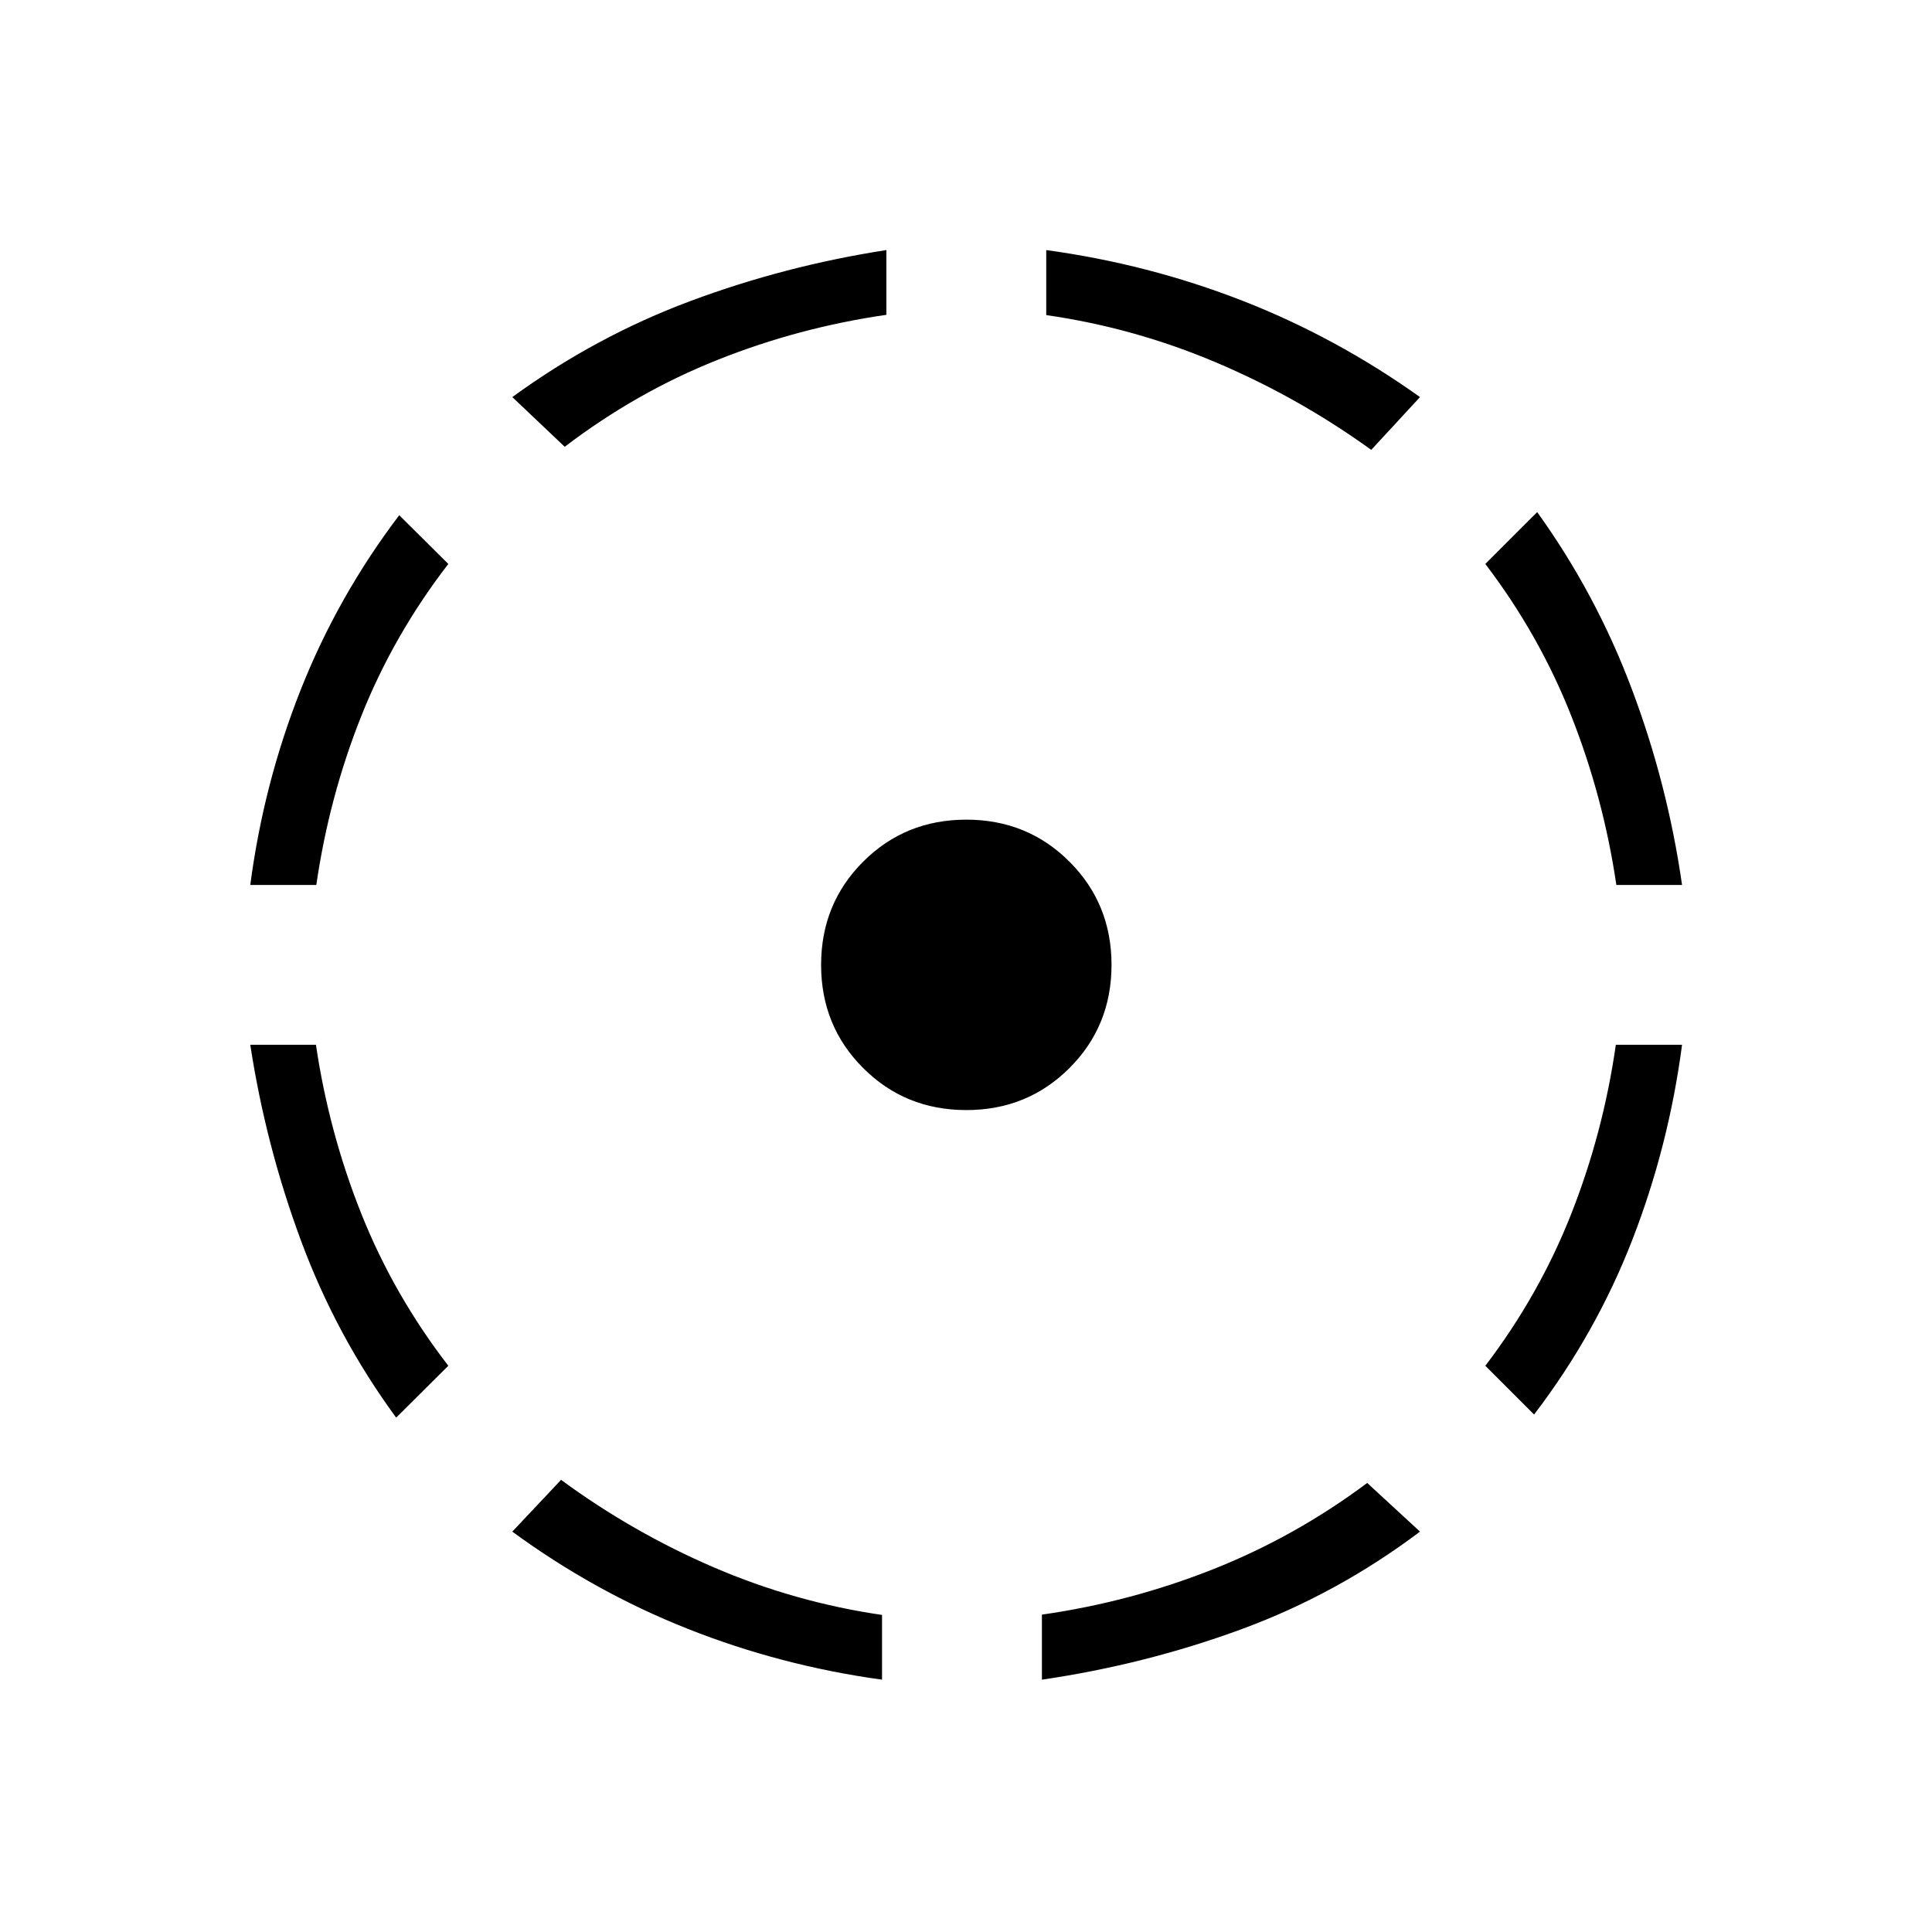 <svg xmlns="http://www.w3.org/2000/svg" height="40" viewBox="0 -960 960 960" width="40"><path d="M196.85-255.59q-29.71-40.54-47.25-87.83-17.55-47.29-25.24-97.43h32.63q6.42 43.45 22.52 83.87 16.11 40.43 43.26 75.62l-25.92 25.77Zm-72.49-264.69q6.61-50.32 25.01-96.85 18.4-46.52 49.01-86.87l24.39 24.23q-27.15 35.19-43.21 75.49-16.05 40.3-22.38 84h-32.82Zm313.92 394.9q-50.32-6.93-96.63-25.3-46.31-18.37-87.09-48.27l24.23-25.72q35.53 26.1 75.8 43.44 40.27 17.35 83.69 23.68v32.17ZM280.61-738l-26.05-24.69q41.34-30.12 88.47-47.71 47.14-17.58 97.41-25.34v32.17q-43.45 6.27-83.87 22.38-40.43 16.11-75.96 43.19Zm199.54 329.59q-30.37 0-51.26-20.89Q408-450.19 408-480.56q0-30.38 20.89-51.27 20.89-20.89 51.26-20.89 30.38 0 51.27 20.89 20.89 20.89 20.89 51.27 0 30.37-20.89 51.26-20.89 20.89-51.27 20.89Zm37.57 283.03v-32.32q43.92-6.27 84.9-22.49 40.97-16.21 76.74-42.94l26.23 24.18q-41.25 31.07-88.86 48.55-47.62 17.49-99.01 25.02Zm163.64-611.08q-35.98-25.99-76.88-43.35-40.91-17.36-84.61-23.62v-32.31q50.66 6.92 97.34 25.11 46.67 18.19 88.38 47.94l-24.23 26.23Zm80.92 479.33-24.23-24.23q26.82-35.19 42.7-75.49 15.88-40.3 22.15-84h32.9q-6.62 50.32-24.68 96.85-18.07 46.53-48.84 86.87Zm40.88-263.15q-6.41-43.45-22.35-83.87-15.94-40.43-42.76-75.62l25.77-25.77q29.19 40.54 46.99 87.83 17.81 47.29 24.99 97.43h-32.64Z"/></svg>